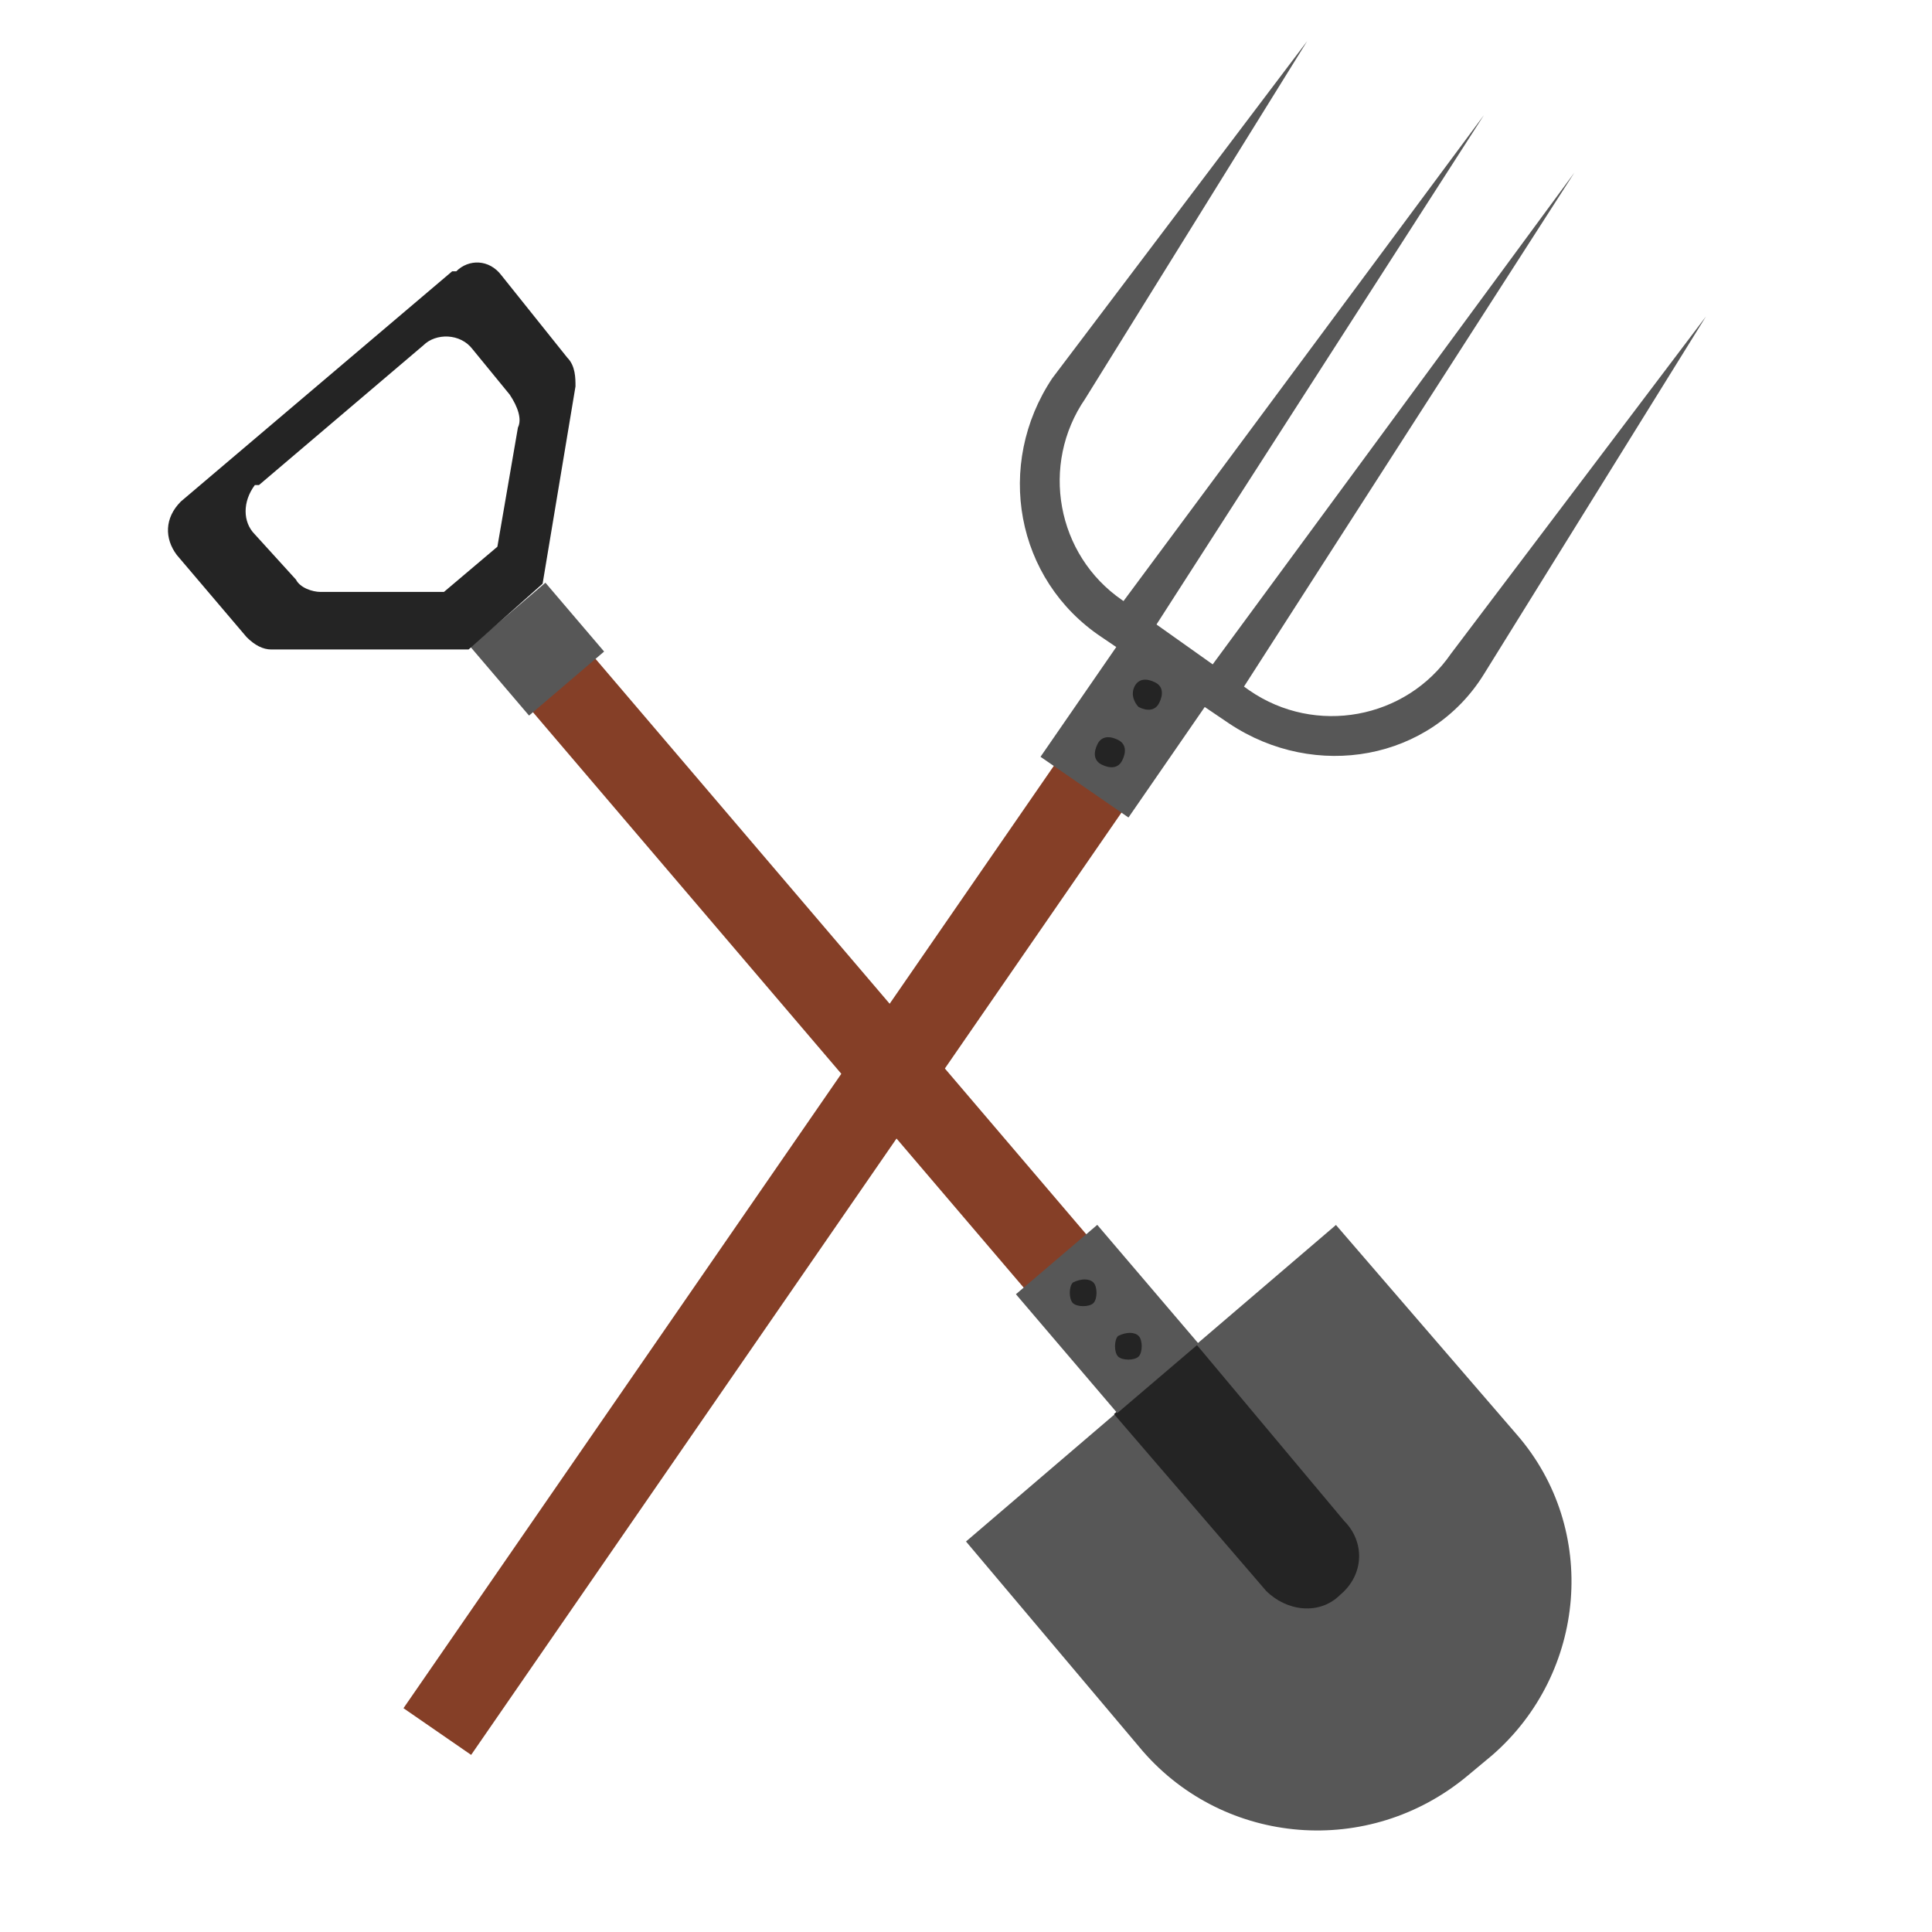 <?xml version="1.0" encoding="utf-8"?>
<!-- Generator: Adobe Illustrator 23.1.0, SVG Export Plug-In . SVG Version: 6.00 Build 0)  -->
<svg version="1.1" id="icons" xmlns="http://www.w3.org/2000/svg" xmlns:xlink="http://www.w3.org/1999/xlink" x="0px" y="0px"
	 viewBox="0 0 47 47" style="enable-background:new 0 0 47 47;" xml:space="preserve">
<style type="text/css">
	.st0{fill:#853F27;}
	.st1{fill:#575757;}
	.st2{fill:#242424;}
</style>
<title>FarmWork</title>
<rect x="18.7" y="14.1" transform="matrix(0.761 -0.649 0.649 0.761 -10.639 18.471)" class="st0" width="2" height="19.1"/>
<path class="st1" d="M36.3,42.7l-0.6,0.5c-2.4,2-5.9,1.7-7.9-0.6l-4.3-5.1l9-7.7l4.4,5.1C38.9,37.2,38.6,40.7,36.3,42.7
	C36.3,42.7,36.3,42.7,36.3,42.7z"/>
<path class="st2" d="M32.6,38.8L32.6,38.8c-0.5,0.5-1.3,0.4-1.8-0.1c0,0,0,0,0,0l-3.7-4.3l2-1.7l3.6,4.3
	C33.2,37.5,33.2,38.3,32.6,38.8z"/>
<rect x="25.6" y="30.2" transform="matrix(0.761 -0.649 0.649 0.761 -14.367 25.117)" class="st1" width="2.6" height="3.8"/>
<rect x="11.9" y="14.7" transform="matrix(0.761 -0.649 0.649 0.761 -7.154 12.27)" class="st1" width="2.4" height="2.2"/>
<path class="st2" d="M26.6,31.2c0.1,0.1,0.1,0.4,0,0.5c-0.1,0.1-0.4,0.1-0.5,0s-0.1-0.4,0-0.5l0,0C26.3,31.1,26.5,31.1,26.6,31.2z"
	/>
<path class="st2" d="M27.7,32.5c0.1,0.1,0.1,0.4,0,0.5c-0.1,0.1-0.4,0.1-0.5,0c-0.1-0.1-0.1-0.4,0-0.5
	C27.4,32.4,27.6,32.4,27.7,32.5z"/>
<path class="st2" d="M4.3,13.5l1.7,2c0.2,0.2,0.4,0.3,0.6,0.3h4.8l1.8-1.6L14,9.4c0-0.2,0-0.5-0.2-0.7l-1.6-2
	c-0.3-0.4-0.8-0.4-1.1-0.1c0,0,0,0-0.1,0l-6.6,5.6C4,12.6,4,13.1,4.3,13.5z M12.6,10.4l-0.5,2.9l-1.3,1.1h-3c-0.2,0-0.5-0.1-0.6-0.3
	l-1-1.1c-0.3-0.3-0.3-0.8,0-1.2c0,0,0,0,0.1,0l4-3.4c0.3-0.3,0.9-0.3,1.2,0.1c0,0,0,0,0,0l0.9,1.1C12.6,9.9,12.7,10.2,12.6,10.4
	L12.6,10.4z"/>
<polygon class="st1" points="28,15.4 27.2,14.8 36.1,2.8 "/>
<polygon class="st1" points="30.2,16.8 29.4,16.3 38.3,4.2 "/>
<rect x="4.5" y="29.5" transform="matrix(0.568 -0.823 0.823 0.568 -17.019 28.503)" class="st0" width="28.2" height="2"/>
<path class="st1" d="M29.9,17.6l-3.1-2.1c-2.1-1.4-2.6-4.2-1.2-6.3L31.8,1l-5.4,8.7c-1.1,1.6-0.7,3.8,0.9,4.9l3.1,2.2
	c1.6,1.1,3.8,0.7,4.9-0.9l6.2-8.2l-5.4,8.7C34.8,18.5,32,19,29.9,17.6C29.9,17.6,29.9,17.6,29.9,17.6z"/>
<rect x="25.6" y="16.3" transform="matrix(0.568 -0.823 0.823 0.568 -2.643 30.221)" class="st1" width="3.8" height="2.6"/>
<path class="st2" d="M26.7,18.1c0.1-0.2,0.3-0.2,0.5-0.1c0.2,0.1,0.2,0.3,0.1,0.5c-0.1,0.2-0.3,0.2-0.5,0.1
	C26.6,18.5,26.6,18.3,26.7,18.1z"/>
<path class="st2" d="M27.6,16.7c0.1-0.2,0.3-0.2,0.5-0.1c0.2,0.1,0.2,0.3,0.1,0.5c-0.1,0.2-0.3,0.2-0.5,0.1
	C27.6,17.1,27.5,16.9,27.6,16.7z"/>
</svg>

